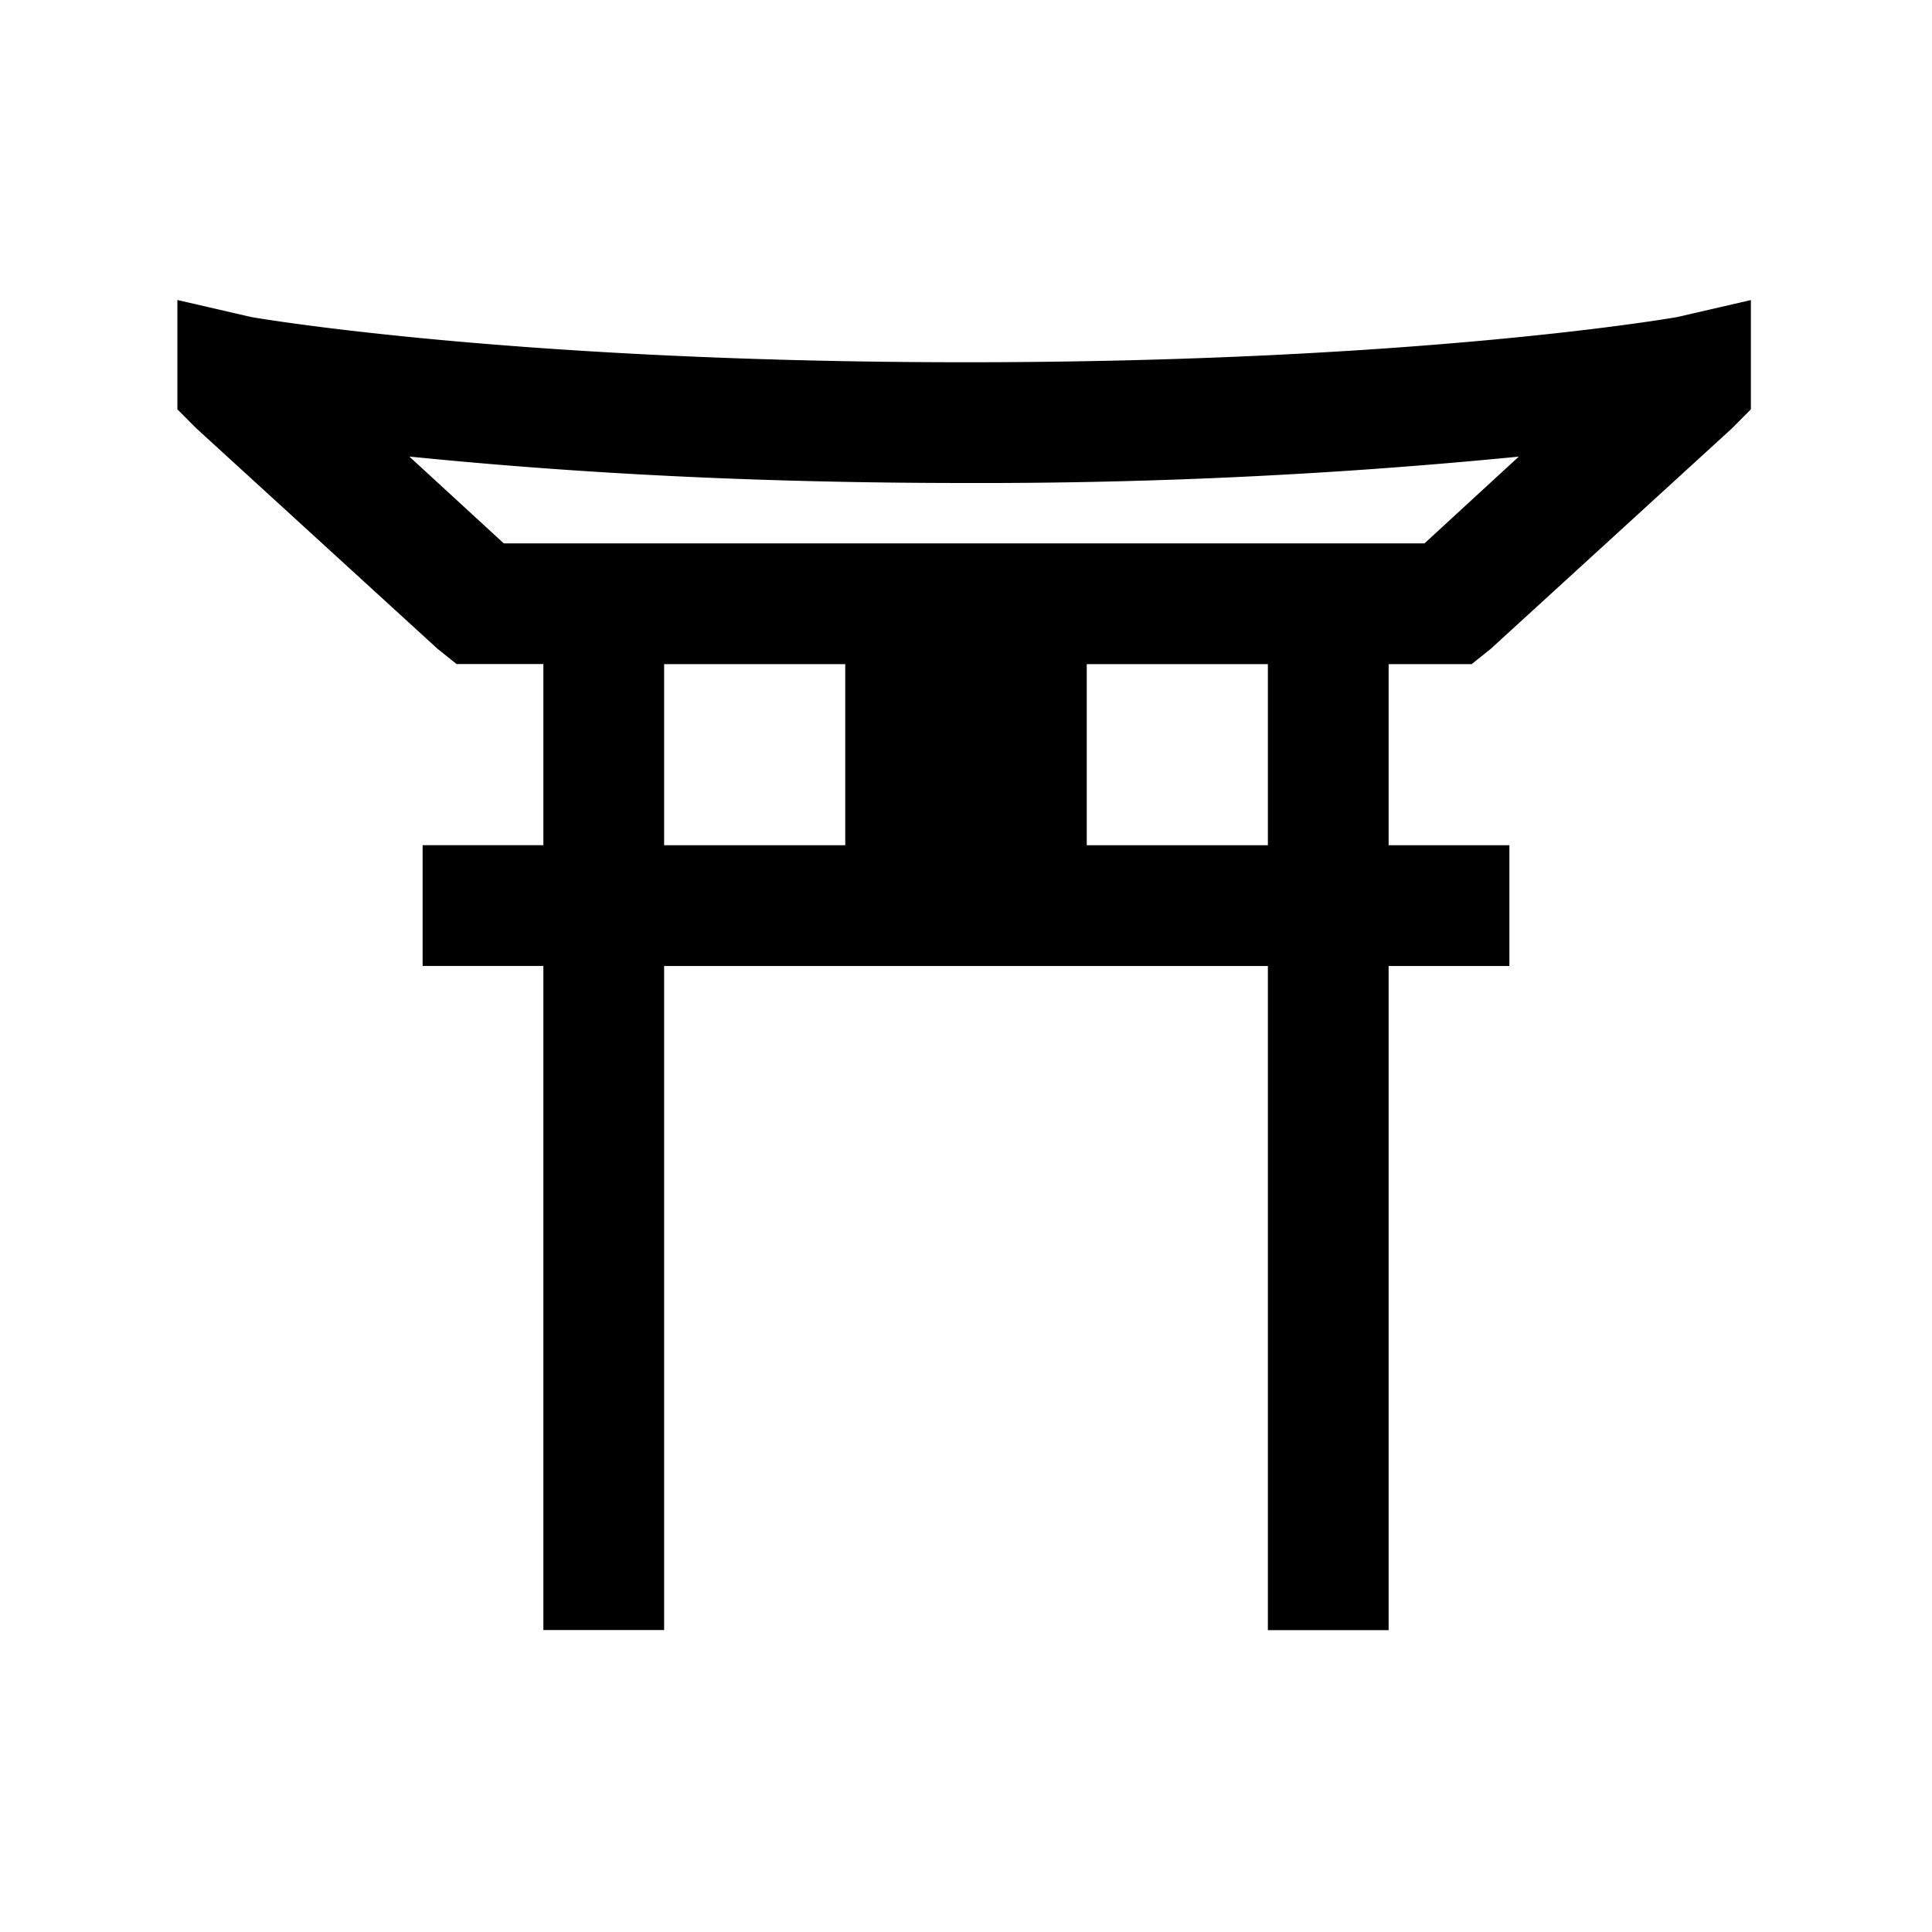 <svg xmlns="http://www.w3.org/2000/svg" viewBox="0 0 32 32"><path d="M2.938 4.969V6.78l.312.313 4 3.656.313.25H9v3H7v2h2v11h2V16h10v11h2V16h2v-2h-2v-3h1.375l.313-.25 4-3.656L29 6.78V4.97l-1.219.281C27.746 5.258 23.527 6 16 6S4.191 5.258 4.156 5.25zM6.78 7.562C8.895 7.774 11.914 8 16 8a91 91 0 0 0 9.156-.437L23.594 9H8.344zM11 11h3v3h-3zm7 0h3v3h-3z"/></svg>